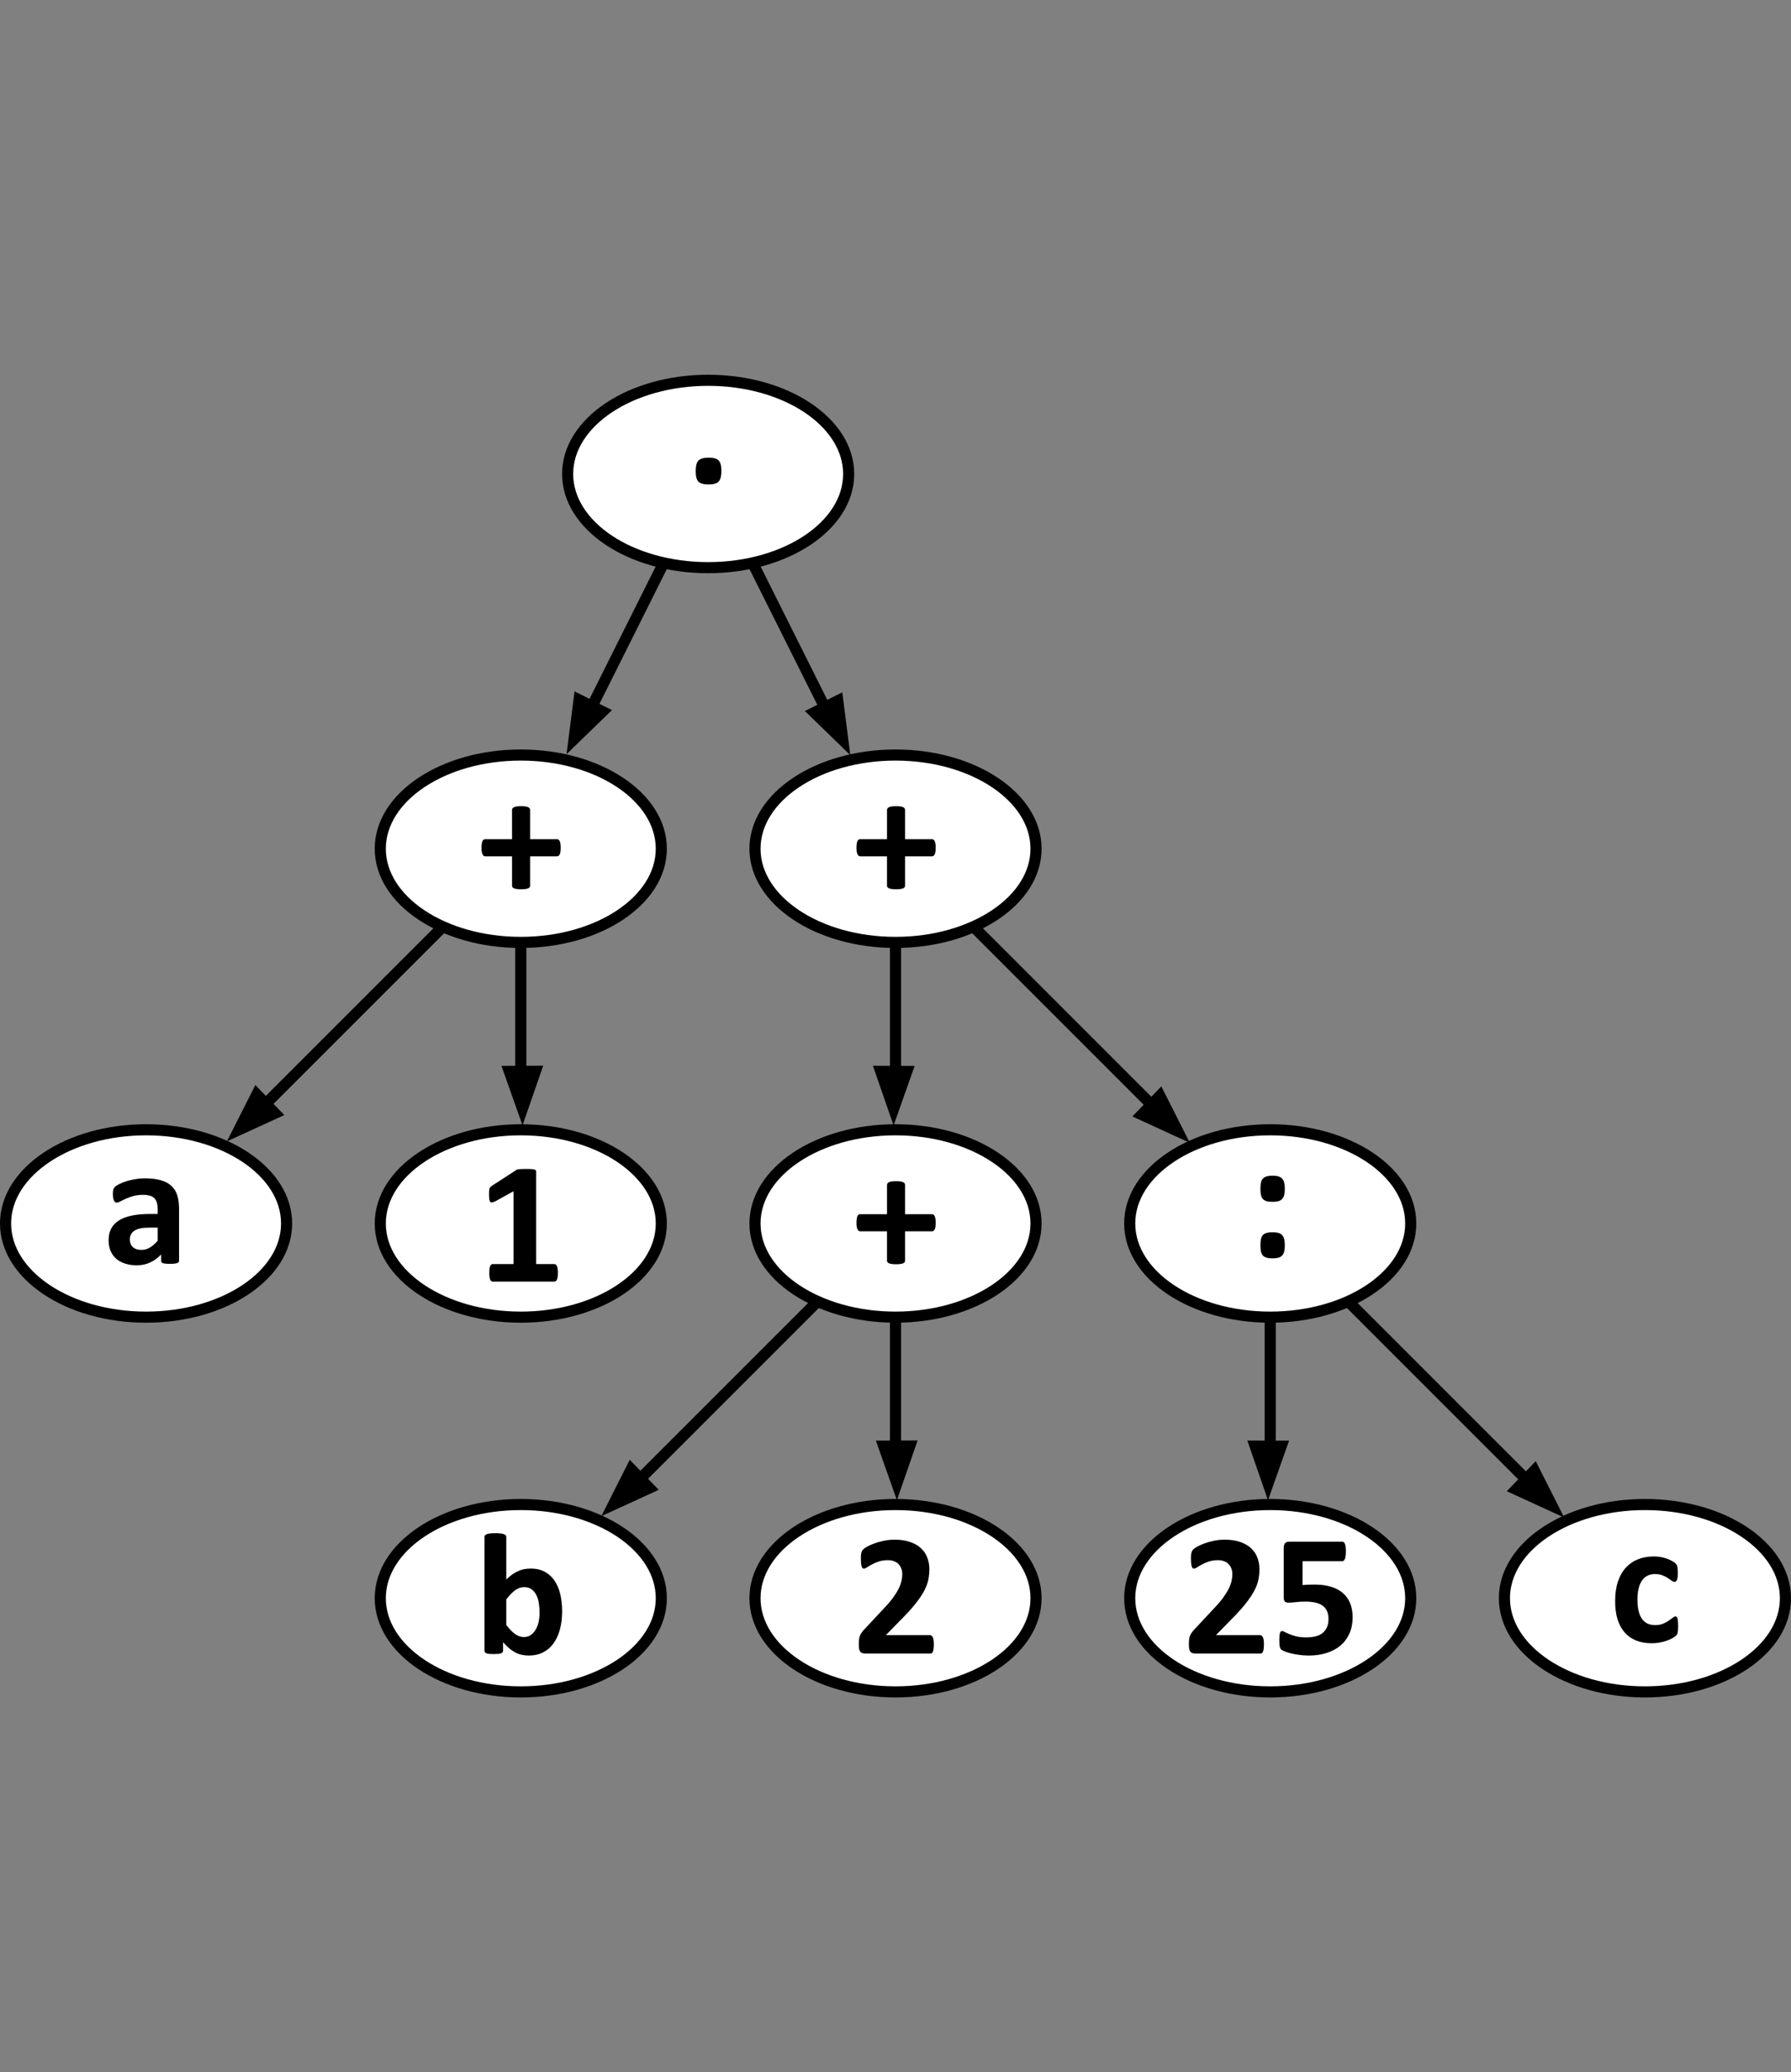 <?xml version="1.0" encoding="UTF-8" standalone="no"?>
<!-- Created with Inkscape (http://www.inkscape.org/) -->

<svg
   width="121.403mm"
   height="140.453mm"
   viewBox="0 0 121.403 140.453"
   version="1.1"
   id="svg1073"
   sodipodi:docname="2023-RO-02-answerB_compatible.svg"
   inkscape:version="1.1.1 (3bf5ae0d25, 2021-09-20)"
   xmlns:inkscape="http://www.inkscape.org/namespaces/inkscape"
   xmlns:sodipodi="http://sodipodi.sourceforge.net/DTD/sodipodi-0.dtd"
   xmlns="http://www.w3.org/2000/svg"
   xmlns:svg="http://www.w3.org/2000/svg">
  <rect x="0" y="0" width="121.403" height="140.453" fill="#808080" stroke="none"/>
  <sodipodi:namedview
     id="namedview1075"
     pagecolor="#ffffff"
     bordercolor="#666666"
     borderopacity="1.0"
     inkscape:pageshadow="2"
     inkscape:pageopacity="0.0"
     inkscape:pagecheckerboard="0"
     inkscape:document-units="mm"
     showgrid="false"
     inkscape:zoom="1.8116734"
     inkscape:cx="124.47056"
     inkscape:cy="236.52166"
     inkscape:window-width="2048"
     inkscape:window-height="1017"
     inkscape:window-x="-8"
     inkscape:window-y="-8"
     inkscape:window-maximized="1"
     inkscape:current-layer="layer1"
     inkscape:snap-others="false"
     inkscape:snap-nodes="false" />
  <defs
     id="defs1070" />
  <g
     inkscape:label="Ebene 1"
     inkscape:groupmode="layer"
     id="layer1"
     transform="translate(-44.298,-78.274)">
    <ellipse
       fill="none"
       stroke="#000000"
       cx="92.3"
       cy="110.4"
       rx="9.525"
       ry="6.35"
       id="ellipse8"
       style="fill:#ffffff;stroke-width:0.753;stroke-miterlimit:4;stroke-dasharray:none" />
    <g
       aria-label="·"
       transform="matrix(0.353,0,0,0.353,44.675,194.809)"
       id="text10"
       style="font-weight:bold;font-size:34px;font-family:Calibri;-inkscape-font-specification:'Calibri, Bold';baseline-shift:baseline;text-anchor:middle;opacity:1;vector-effect:none;stroke-width:2.151;stop-color:#000000;stop-opacity:1">
      <path
         d="m 137.457,-239.728 q 0,1.544 -0.548,2.092 -0.531,0.531 -1.926,0.531 -1.395,0 -1.926,-0.531 -0.531,-0.531 -0.531,-1.992 0,-1.544 0.531,-2.075 0.548,-0.548 1.959,-0.548 1.378,0 1.909,0.531 0.531,0.531 0.531,1.992 z"
         style="font-weight:bold;font-size:34px;font-family:Calibri;-inkscape-font-specification:'Calibri, Bold';baseline-shift:baseline;text-anchor:middle;opacity:1;vector-effect:none;stroke-width:2.151;stop-color:#000000;stop-opacity:1"
         id="path952" />
    </g>
    <ellipse
       fill="none"
       stroke="#000000"
       cx="79.6"
       cy="135.8"
       rx="9.525"
       ry="6.35"
       id="ellipse15"
       style="fill:#ffffff;stroke-width:0.753;stroke-miterlimit:4;stroke-dasharray:none" />
    <g
       aria-label="+"
       transform="matrix(0.353,0,0,0.353,44.675,194.809)"
       id="text17"
       style="font-weight:bold;font-size:34px;font-family:Calibri;-inkscape-font-specification:'Calibri, Bold';baseline-shift:baseline;text-anchor:middle;opacity:1;vector-effect:none;stroke-width:2.151;stop-color:#000000;stop-opacity:1">
      <path
         d="m 106.604,-167.346 q 0,0.465 -0.05,0.78 -0.05,0.315 -0.149,0.515 -0.1,0.183 -0.232,0.266 -0.133,0.083 -0.282,0.083 h -5.163 v 5.628 q 0,0.166 -0.083,0.299 -0.083,0.116 -0.282,0.216 -0.199,0.083 -0.531,0.133 -0.332,0.05 -0.83,0.05 -0.498,0 -0.83,-0.05 -0.332,-0.05 -0.531,-0.133 -0.199,-0.1 -0.299,-0.216 -0.083,-0.133 -0.083,-0.299 v -5.628 H 92.11 q -0.149,0 -0.282,-0.083 -0.116,-0.083 -0.216,-0.266 -0.1,-0.199 -0.166,-0.515 -0.05,-0.315 -0.05,-0.78 0,-0.448 0.05,-0.764 0.05,-0.332 0.133,-0.515 0.1,-0.199 0.216,-0.282 0.116,-0.083 0.266,-0.083 h 5.196 v -5.611 q 0,-0.166 0.083,-0.299 0.1,-0.149 0.299,-0.232 0.199,-0.1 0.531,-0.149 0.332,-0.05 0.83,-0.05 0.498,0 0.83,0.05 0.332,0.05 0.531,0.149 0.199,0.083 0.282,0.232 0.083,0.133 0.083,0.299 v 5.611 h 5.213 q 0.133,0 0.249,0.083 0.133,0.083 0.216,0.282 0.1,0.183 0.149,0.515 0.05,0.315 0.05,0.764 z"
         style="font-weight:bold;font-size:34px;font-family:Calibri;-inkscape-font-specification:'Calibri, Bold';baseline-shift:baseline;text-anchor:middle;opacity:1;vector-effect:none;stroke-width:2.151;stop-color:#000000;stop-opacity:1"
         id="path955" />
    </g>
    <path
       fill="none"
       stroke="#000000"
       d="m 89.226,116.549 c -1.498,2.995 -3.33,6.66 -4.992,9.985"
       id="path22"
       style="stroke-width:0.753;stroke-miterlimit:4;stroke-dasharray:none" />
    <ellipse
       fill="none"
       stroke="#000000"
       cx="105"
       cy="135.8"
       rx="9.525"
       ry="6.35"
       id="ellipse29"
       style="fill:#ffffff;stroke-width:0.753;stroke-miterlimit:4;stroke-dasharray:none" />
    <g
       aria-label="+"
       transform="matrix(0.353,0,0,0.353,44.675,194.809)"
       id="text31"
       style="font-weight:bold;font-size:34px;font-family:Calibri;-inkscape-font-specification:'Calibri, Bold';baseline-shift:baseline;text-anchor:middle;opacity:1;vector-effect:none;stroke-width:2.151;stop-color:#000000;stop-opacity:1">
      <path
         d="m 178.604,-167.346 q 0,0.465 -0.05,0.78 -0.05,0.315 -0.149,0.515 -0.1,0.183 -0.232,0.266 -0.133,0.083 -0.282,0.083 h -5.163 v 5.628 q 0,0.166 -0.083,0.299 -0.083,0.116 -0.282,0.216 -0.199,0.083 -0.531,0.133 -0.332,0.05 -0.83,0.05 -0.498,0 -0.83,-0.05 -0.332,-0.05 -0.531,-0.133 -0.199,-0.1 -0.299,-0.216 -0.083,-0.133 -0.083,-0.299 v -5.628 h -5.146 q -0.149,0 -0.282,-0.083 -0.116,-0.083 -0.216,-0.266 -0.1,-0.199 -0.166,-0.515 -0.05,-0.315 -0.05,-0.78 0,-0.448 0.05,-0.764 0.05,-0.332 0.133,-0.515 0.1,-0.199 0.216,-0.282 0.116,-0.083 0.266,-0.083 h 5.196 v -5.611 q 0,-0.166 0.083,-0.299 0.1,-0.149 0.299,-0.232 0.199,-0.1 0.531,-0.149 0.332,-0.05 0.83,-0.05 0.498,0 0.83,0.05 0.332,0.05 0.531,0.149 0.199,0.083 0.282,0.232 0.083,0.133 0.083,0.299 v 5.611 h 5.213 q 0.133,0 0.249,0.083 0.133,0.083 0.216,0.282 0.1,0.183 0.149,0.515 0.05,0.315 0.05,0.764 z"
         style="font-weight:bold;font-size:34px;font-family:Calibri;-inkscape-font-specification:'Calibri, Bold';baseline-shift:baseline;text-anchor:middle;opacity:1;vector-effect:none;stroke-width:2.151;stop-color:#000000;stop-opacity:1"
         id="path958" />
    </g>
    <path
       fill="none"
       stroke="#000000"
       d="m 95.374,116.549 c 1.498,2.995 3.33,6.66 4.992,9.985"
       id="path36"
       style="stroke-width:0.753;stroke-miterlimit:4;stroke-dasharray:none" />
    <ellipse
       fill="none"
       stroke="#000000"
       cx="54.2"
       cy="161.2"
       rx="9.525"
       ry="6.35"
       id="ellipse43"
       style="fill:#ffffff;stroke-width:0.753;stroke-miterlimit:4;stroke-dasharray:none" />
    <g
       aria-label="a"
       transform="matrix(0.353,0,0,0.353,44.675,194.189)"
       id="text45"
       style="font-weight:bold;font-size:34px;font-family:Calibri;-inkscape-font-specification:'Calibri, Bold';baseline-shift:baseline;text-anchor:middle;opacity:1;vector-effect:none;stroke-width:2.151;stop-color:#000000;stop-opacity:1">
      <path
         d="m 33.317,-86.315 q 0,0.232 -0.166,0.365 -0.166,0.133 -0.531,0.183 -0.349,0.066 -1.046,0.066 -0.747,0 -1.096,-0.066 -0.332,-0.05 -0.481,-0.183 -0.133,-0.133 -0.133,-0.365 v -1.179 q -0.913,0.979 -2.092,1.527 -1.162,0.548 -2.59,0.548 -1.179,0 -2.175,-0.315 -0.979,-0.299 -1.71,-0.896 -0.714,-0.614 -1.112,-1.511 -0.398,-0.896 -0.398,-2.092 0,-1.295 0.498,-2.241 0.515,-0.963 1.511,-1.577 1.013,-0.631 2.507,-0.93 1.494,-0.299 3.47,-0.299 h 1.444 v -0.896 q 0,-0.697 -0.149,-1.212 -0.133,-0.531 -0.465,-0.88 -0.315,-0.349 -0.863,-0.515 -0.531,-0.166 -1.328,-0.166 -1.046,0 -1.876,0.232 -0.813,0.232 -1.444,0.515 -0.631,0.282 -1.062,0.515 -0.415,0.232 -0.681,0.232 -0.183,0 -0.332,-0.116 -0.133,-0.116 -0.232,-0.332 -0.083,-0.216 -0.133,-0.531 -0.05,-0.315 -0.05,-0.697 0,-0.515 0.083,-0.813 0.083,-0.299 0.315,-0.531 0.232,-0.249 0.813,-0.531 0.581,-0.299 1.361,-0.548 0.78,-0.249 1.693,-0.398 0.93,-0.166 1.909,-0.166 1.743,0 2.972,0.349 1.245,0.332 2.042,1.046 0.797,0.697 1.162,1.81 0.365,1.112 0.365,2.64 z m -4.101,-6.342 h -1.594 q -1.013,0 -1.727,0.149 -0.714,0.149 -1.162,0.448 -0.448,0.299 -0.664,0.73 -0.199,0.415 -0.199,0.963 0,0.93 0.581,1.461 0.598,0.531 1.644,0.531 0.88,0 1.61,-0.448 0.747,-0.448 1.511,-1.312 z"
         style="font-weight:bold;font-size:34px;font-family:Calibri;-inkscape-font-specification:'Calibri, Bold';baseline-shift:baseline;text-anchor:middle;opacity:1;vector-effect:none;stroke-width:2.151;stop-color:#000000;stop-opacity:1"
         id="path961" />
    </g>
    <path
       fill="none"
       stroke="#000000"
       d="m 74.213,141.187 c -3.502,3.502 -8.13,8.13 -12.053,12.053"
       id="path50"
       style="stroke-width:0.753;stroke-miterlimit:4;stroke-dasharray:none" />
    <ellipse
       fill="none"
       stroke="#000000"
       cx="79.6"
       cy="161.2"
       rx="9.525"
       ry="6.35"
       id="ellipse57"
       style="fill:#ffffff;stroke-width:0.753;stroke-miterlimit:4;stroke-dasharray:none" />
    <g
       aria-label="1"
       transform="matrix(0.353,0,0,0.353,44.675,195.428)"
       id="text59"
       style="font-weight:bold;font-size:34px;font-family:Calibri;-inkscape-font-specification:'Calibri, Bold';baseline-shift:baseline;text-anchor:middle;opacity:1;vector-effect:none;stroke-width:2.151;stop-color:#000000;stop-opacity:1">
      <path
         d="m 106.056,-87.46 q 0,0.465 -0.05,0.797 -0.05,0.315 -0.149,0.515 -0.083,0.183 -0.199,0.266 -0.116,0.083 -0.266,0.083 H 93.538 q -0.133,0 -0.249,-0.083 -0.116,-0.083 -0.216,-0.266 -0.083,-0.199 -0.133,-0.515 -0.05,-0.332 -0.05,-0.797 0,-0.481 0.033,-0.797 0.05,-0.332 0.133,-0.531 0.1,-0.199 0.216,-0.282 0.116,-0.1 0.266,-0.1 h 4.001 v -13.979 l -3.453,1.909 q -0.382,0.183 -0.631,0.232 -0.232,0.033 -0.382,-0.1 -0.133,-0.149 -0.183,-0.498 -0.05,-0.349 -0.05,-0.979 0,-0.398 0.017,-0.647 0.017,-0.266 0.083,-0.448 0.066,-0.183 0.183,-0.299 0.116,-0.116 0.315,-0.249 l 4.615,-2.988 q 0.083,-0.066 0.199,-0.1 0.133,-0.05 0.332,-0.066 0.199,-0.033 0.515,-0.033 0.332,-0.017 0.847,-0.017 0.631,0 1.013,0.033 0.398,0.017 0.598,0.083 0.199,0.05 0.266,0.149 0.066,0.1 0.066,0.249 v 17.747 h 3.503 q 0.149,0 0.266,0.1 0.133,0.083 0.216,0.282 0.1,0.199 0.133,0.531 0.05,0.315 0.05,0.797 z"
         style="font-weight:bold;font-size:34px;font-family:Calibri;-inkscape-font-specification:'Calibri, Bold';baseline-shift:baseline;text-anchor:middle;opacity:1;vector-effect:none;stroke-width:2.151;stop-color:#000000;stop-opacity:1"
         id="path964" />
    </g>
    <path
       fill="none"
       stroke="#000000"
       d="m 79.6,142.209 c 0,2.717 0,5.947 0,8.966"
       id="path64"
       style="stroke-width:0.753;stroke-miterlimit:4;stroke-dasharray:none" />
    <ellipse
       fill="none"
       stroke="#000000"
       cx="105"
       cy="161.2"
       rx="9.525"
       ry="6.35"
       id="ellipse71"
       style="fill:#ffffff;stroke-width:0.753;stroke-miterlimit:4;stroke-dasharray:none" />
    <g
       aria-label=" +  "
       transform="matrix(0.353,0,0,0.353,44.675,194.809)"
       id="text73"
       style="font-weight:bold;font-size:34px;font-family:Calibri;-inkscape-font-specification:'Calibri, Bold';baseline-shift:baseline;text-anchor:middle;opacity:1;vector-effect:none;stroke-width:2.151;stop-color:#000000;stop-opacity:1">
      <path
         d="m 178.604,-95.346 q 0,0.465 -0.05,0.78 -0.05,0.315 -0.149,0.515 -0.1,0.183 -0.232,0.266 -0.133,0.083 -0.282,0.083 h -5.163 v 5.628 q 0,0.166 -0.083,0.299 -0.083,0.116 -0.282,0.216 -0.199,0.083 -0.531,0.133 -0.332,0.05 -0.83,0.05 -0.498,0 -0.83,-0.05 -0.332,-0.05 -0.531,-0.133 -0.199,-0.1 -0.299,-0.216 -0.083,-0.133 -0.083,-0.299 v -5.628 h -5.146 q -0.149,0 -0.282,-0.083 -0.116,-0.083 -0.216,-0.266 -0.1,-0.199 -0.166,-0.515 -0.05,-0.315 -0.05,-0.78 0,-0.448 0.05,-0.764 0.05,-0.332 0.133,-0.515 0.1,-0.199 0.216,-0.282 0.116,-0.083 0.266,-0.083 h 5.196 v -5.611 q 0,-0.166 0.083,-0.299 0.1,-0.149 0.299,-0.232 0.199,-0.1 0.531,-0.149 0.332,-0.05 0.83,-0.05 0.498,0 0.83,0.05 0.332,0.05 0.531,0.149 0.199,0.083 0.282,0.232 0.083,0.133 0.083,0.299 v 5.611 h 5.213 q 0.133,0 0.249,0.083 0.133,0.083 0.216,0.282 0.1,0.183 0.149,0.515 0.05,0.315 0.05,0.764 z"
         style="font-weight:bold;font-size:34px;font-family:Calibri;-inkscape-font-specification:'Calibri, Bold';baseline-shift:baseline;text-anchor:middle;opacity:1;vector-effect:none;stroke-width:2.151;stop-color:#000000;stop-opacity:1"
         id="path967" />
    </g>
    <path
       fill="none"
       stroke="#000000"
       d="m 105,142.209 c 0,2.717 0,5.947 0,8.966"
       id="path78"
       style="stroke-width:0.753;stroke-miterlimit:4;stroke-dasharray:none" />
    <ellipse
       fill="none"
       stroke="#000000"
       cx="130.4"
       cy="161.2"
       rx="9.525"
       ry="6.35"
       id="ellipse85"
       style="fill:#ffffff;stroke-width:0.753;stroke-miterlimit:4;stroke-dasharray:none" />
    <g
       aria-label=":"
       transform="matrix(0.353,0,0,0.353,44.675,193.776)"
       id="text87"
       style="font-weight:bold;font-size:34px;font-family:Calibri;-inkscape-font-specification:'Calibri, Bold';baseline-shift:baseline;text-anchor:middle;opacity:1;vector-effect:none;stroke-width:2.151;stop-color:#000000;stop-opacity:1">
      <path
         d="m 245.648,-98.915 q 0,0.697 -0.116,1.162 -0.116,0.465 -0.398,0.764 -0.266,0.299 -0.714,0.432 -0.448,0.116 -1.129,0.116 -0.681,0 -1.129,-0.116 -0.448,-0.133 -0.73,-0.432 -0.266,-0.299 -0.365,-0.764 -0.1,-0.465 -0.1,-1.162 0,-0.714 0.1,-1.195 0.1,-0.481 0.365,-0.78 0.282,-0.299 0.73,-0.432 0.448,-0.133 1.129,-0.133 0.681,0 1.129,0.133 0.448,0.133 0.714,0.432 0.282,0.299 0.398,0.78 0.116,0.481 0.116,1.195 z m 0,10.841 q 0,0.697 -0.116,1.179 -0.116,0.465 -0.398,0.764 -0.266,0.299 -0.714,0.415 -0.448,0.133 -1.129,0.133 -0.681,0 -1.129,-0.133 -0.448,-0.116 -0.73,-0.415 -0.266,-0.299 -0.365,-0.764 -0.1,-0.481 -0.1,-1.179 0,-0.697 0.1,-1.179 0.1,-0.498 0.365,-0.797 0.282,-0.299 0.73,-0.415 0.448,-0.133 1.129,-0.133 0.681,0 1.129,0.133 0.448,0.116 0.714,0.415 0.282,0.299 0.398,0.797 0.116,0.481 0.116,1.179 z"
         style="font-weight:bold;font-size:34px;font-family:Calibri;-inkscape-font-specification:'Calibri, Bold';baseline-shift:baseline;text-anchor:middle;opacity:1;vector-effect:none;stroke-width:2.151;stop-color:#000000;stop-opacity:1"
         id="path970" />
    </g>
    <path
       fill="none"
       stroke="#000000"
       d="m 110.387,141.187 c 3.502,3.502 8.13,8.13 12.053,12.053"
       id="path92"
       style="stroke-width:0.753;stroke-miterlimit:4;stroke-dasharray:none" />
    <ellipse
       fill="none"
       stroke="#000000"
       cx="79.6"
       cy="186.6"
       rx="9.525"
       ry="6.35"
       id="ellipse99"
       style="fill:#ffffff;stroke-width:0.753;stroke-miterlimit:4;stroke-dasharray:none" />
    <g
       aria-label="b"
       transform="matrix(0.353,0,0,0.353,44.675,195.222)"
       id="text101"
       style="font-weight:bold;font-size:34px;font-family:Calibri;-inkscape-font-specification:'Calibri, Bold';baseline-shift:baseline;text-anchor:middle;opacity:1;vector-effect:none;stroke-width:2.151;stop-color:#000000;stop-opacity:1">
      <path
         d="m 106.877,-21.968 q 0,1.976 -0.432,3.553 -0.432,1.577 -1.245,2.689 -0.813,1.112 -2.009,1.71 -1.179,0.598 -2.689,0.598 -0.747,0 -1.395,-0.149 -0.647,-0.133 -1.245,-0.448 -0.581,-0.315 -1.162,-0.797 -0.564,-0.481 -1.162,-1.162 v 1.61 q 0,0.183 -0.1,0.315 -0.083,0.116 -0.299,0.199 -0.199,0.083 -0.548,0.116 -0.349,0.033 -0.847,0.033 -0.515,0 -0.863,-0.033 -0.332,-0.033 -0.548,-0.116 -0.199,-0.083 -0.282,-0.199 -0.083,-0.133 -0.083,-0.315 v -21.831 q 0,-0.166 0.1,-0.299 0.1,-0.133 0.332,-0.216 0.249,-0.1 0.647,-0.149 0.398,-0.05 1.013,-0.05 0.614,0 1.013,0.05 0.398,0.05 0.631,0.149 0.249,0.083 0.349,0.216 0.1,0.133 0.1,0.299 v 8.185 q 0.564,-0.564 1.129,-0.963 0.564,-0.398 1.129,-0.647 0.564,-0.266 1.162,-0.382 0.598,-0.116 1.262,-0.116 1.644,0 2.789,0.664 1.145,0.647 1.859,1.76 0.73,1.112 1.062,2.606 0.332,1.478 0.332,3.121 z m -4.333,0.299 q 0,-0.946 -0.149,-1.826 -0.133,-0.88 -0.481,-1.561 -0.349,-0.681 -0.913,-1.079 Q 100.453,-26.55 99.606,-26.55 q -0.415,0 -0.813,0.116 -0.398,0.116 -0.83,0.398 -0.415,0.282 -0.863,0.73 -0.448,0.448 -0.946,1.112 v 4.914 q 0.88,1.129 1.677,1.727 0.813,0.581 1.693,0.581 0.813,0 1.378,-0.415 0.564,-0.415 0.93,-1.079 0.382,-0.664 0.548,-1.511 0.166,-0.847 0.166,-1.693 z"
         style="font-weight:bold;font-size:34px;font-family:Calibri;-inkscape-font-specification:'Calibri, Bold';baseline-shift:baseline;text-anchor:middle;opacity:1;vector-effect:none;stroke-width:2.151;stop-color:#000000;stop-opacity:1"
         id="path973" />
    </g>
    <path
       fill="none"
       stroke="#000000"
       d="m 99.613,166.587 c -3.502,3.502 -8.13,8.13 -12.053,12.053"
       id="path106"
       style="stroke-width:0.753;stroke-miterlimit:4;stroke-dasharray:none" />
    <ellipse
       fill="none"
       stroke="#000000"
       cx="105"
       cy="186.6"
       rx="9.525"
       ry="6.35"
       id="ellipse113"
       style="fill:#ffffff;stroke-width:0.753;stroke-miterlimit:4;stroke-dasharray:none" />
    <g
       aria-label="2"
       transform="matrix(0.353,0,0,0.353,44.675,195.222)"
       id="text115"
       style="font-weight:bold;font-size:34px;font-family:Calibri;-inkscape-font-specification:'Calibri, Bold';baseline-shift:baseline;text-anchor:middle;opacity:1;vector-effect:none;stroke-width:2.151;stop-color:#000000;stop-opacity:1">
      <path
         d="m 178.255,-15.576 q 0,0.481 -0.05,0.83 -0.033,0.332 -0.116,0.548 -0.083,0.216 -0.216,0.315 -0.133,0.083 -0.299,0.083 h -12.352 q -0.365,0 -0.631,-0.066 -0.266,-0.066 -0.432,-0.249 -0.166,-0.199 -0.249,-0.564 -0.066,-0.365 -0.066,-0.946 0,-0.548 0.05,-0.93 0.05,-0.398 0.183,-0.697 0.133,-0.315 0.332,-0.598 0.216,-0.299 0.548,-0.647 l 3.719,-3.984 q 1.112,-1.162 1.793,-2.108 0.681,-0.963 1.062,-1.743 0.382,-0.797 0.515,-1.461 0.149,-0.664 0.149,-1.262 0,-0.548 -0.183,-1.029 -0.166,-0.498 -0.515,-0.863 -0.332,-0.365 -0.847,-0.564 -0.515,-0.216 -1.212,-0.216 -0.979,0 -1.743,0.249 -0.747,0.249 -1.328,0.564 -0.564,0.299 -0.946,0.564 -0.382,0.249 -0.598,0.249 -0.149,0 -0.266,-0.1 -0.1,-0.1 -0.166,-0.332 -0.066,-0.232 -0.116,-0.614 -0.033,-0.398 -0.033,-0.963 0,-0.382 0.017,-0.631 0.033,-0.266 0.083,-0.448 0.05,-0.199 0.133,-0.332 0.083,-0.149 0.282,-0.349 0.216,-0.199 0.764,-0.498 0.564,-0.315 1.378,-0.598 0.813,-0.299 1.793,-0.498 0.979,-0.199 2.042,-0.199 1.677,0 2.922,0.432 1.262,0.415 2.092,1.179 0.83,0.747 1.229,1.793 0.415,1.029 0.415,2.225 0,1.046 -0.199,2.059 -0.199,1.013 -0.83,2.191 -0.631,1.162 -1.776,2.59 -1.146,1.411 -3.038,3.287 l -2.507,2.573 h 8.467 q 0.166,0 0.299,0.1 0.149,0.1 0.249,0.315 0.1,0.199 0.149,0.548 0.05,0.332 0.05,0.797 z"
         style="font-weight:bold;font-size:34px;font-family:Calibri;-inkscape-font-specification:'Calibri, Bold';baseline-shift:baseline;text-anchor:middle;opacity:1;vector-effect:none;stroke-width:2.151;stop-color:#000000;stop-opacity:1"
         id="path976" />
    </g>
    <path
       fill="none"
       stroke="#000000"
       d="m 105,167.609 c 0,2.717 0,5.947 0,8.966"
       id="path120"
       style="stroke-width:0.753;stroke-miterlimit:4;stroke-dasharray:none" />
    <ellipse
       fill="none"
       stroke="#000000"
       cx="130.4"
       cy="186.6"
       rx="9.525"
       ry="6.35"
       id="ellipse127"
       style="fill:#ffffff;stroke-width:0.753;stroke-miterlimit:4;stroke-dasharray:none" />
    <g
       aria-label="25"
       transform="matrix(0.353,0,0,0.353,44.675,195.222)"
       id="text129"
       style="font-weight:bold;font-size:34px;font-family:Calibri;-inkscape-font-specification:'Calibri, Bold';baseline-shift:baseline;text-anchor:middle;opacity:1;vector-effect:none;stroke-width:2.151;stop-color:#000000;stop-opacity:1">
      <path
         d="m 241.639,-15.576 q 0,0.481 -0.05,0.83 -0.033,0.332 -0.116,0.548 -0.083,0.216 -0.216,0.315 -0.133,0.083 -0.299,0.083 h -12.352 q -0.365,0 -0.631,-0.066 -0.266,-0.066 -0.432,-0.249 -0.166,-0.199 -0.249,-0.564 -0.066,-0.365 -0.066,-0.946 0,-0.548 0.05,-0.93 0.05,-0.398 0.183,-0.697 0.133,-0.315 0.332,-0.598 0.216,-0.299 0.548,-0.647 l 3.719,-3.984 q 1.112,-1.162 1.793,-2.108 0.681,-0.963 1.062,-1.743 0.382,-0.797 0.515,-1.461 0.149,-0.664 0.149,-1.262 0,-0.548 -0.183,-1.029 -0.166,-0.498 -0.515,-0.863 -0.332,-0.365 -0.847,-0.564 -0.515,-0.216 -1.212,-0.216 -0.979,0 -1.743,0.249 -0.747,0.249 -1.328,0.564 -0.564,0.299 -0.946,0.564 -0.382,0.249 -0.598,0.249 -0.149,0 -0.266,-0.1 -0.1,-0.1 -0.166,-0.332 -0.066,-0.232 -0.116,-0.614 -0.033,-0.398 -0.033,-0.963 0,-0.382 0.017,-0.631 0.033,-0.266 0.083,-0.448 0.05,-0.199 0.133,-0.332 0.083,-0.149 0.282,-0.349 0.216,-0.199 0.764,-0.498 0.564,-0.315 1.378,-0.598 0.813,-0.299 1.793,-0.498 0.979,-0.199 2.042,-0.199 1.677,0 2.922,0.432 1.262,0.415 2.092,1.179 0.83,0.747 1.229,1.793 0.415,1.029 0.415,2.225 0,1.046 -0.199,2.059 -0.199,1.013 -0.83,2.191 -0.631,1.162 -1.776,2.59 -1.146,1.411 -3.038,3.287 l -2.507,2.573 h 8.467 q 0.166,0 0.299,0.1 0.149,0.1 0.249,0.315 0.1,0.199 0.149,0.548 0.05,0.332 0.05,0.797 z"
         style="font-weight:bold;font-size:34px;font-family:Calibri;-inkscape-font-specification:'Calibri, Bold';baseline-shift:baseline;text-anchor:middle;opacity:1;vector-effect:none;stroke-width:2.151;stop-color:#000000;stop-opacity:1"
         id="path979" />
      <path
         d="m 258.672,-20.773 q 0,1.743 -0.614,3.121 -0.598,1.361 -1.71,2.308 -1.096,0.93 -2.656,1.428 -1.544,0.498 -3.437,0.498 -0.996,0 -1.893,-0.133 -0.896,-0.116 -1.61,-0.299 -0.714,-0.199 -1.179,-0.382 -0.448,-0.199 -0.598,-0.315 -0.133,-0.133 -0.199,-0.282 -0.066,-0.149 -0.116,-0.349 -0.033,-0.216 -0.05,-0.531 -0.017,-0.315 -0.017,-0.747 0,-0.465 0.033,-0.78 0.033,-0.332 0.1,-0.531 0.083,-0.199 0.183,-0.282 0.1,-0.083 0.232,-0.083 0.166,0 0.498,0.199 0.349,0.183 0.896,0.415 0.564,0.232 1.361,0.432 0.797,0.183 1.909,0.183 0.963,0 1.743,-0.199 0.797,-0.199 1.345,-0.631 0.548,-0.448 0.847,-1.112 0.299,-0.664 0.299,-1.594 0,-0.797 -0.249,-1.411 -0.249,-0.631 -0.78,-1.062 -0.531,-0.432 -1.378,-0.647 -0.847,-0.216 -2.059,-0.216 -0.963,0 -1.76,0.1 -0.78,0.1 -1.478,0.1 -0.481,0 -0.697,-0.232 -0.199,-0.249 -0.199,-0.896 v -9.33 q 0,-0.664 0.249,-0.946 0.266,-0.299 0.83,-0.299 h 10.177 q 0.149,0 0.282,0.1 0.133,0.1 0.216,0.315 0.1,0.216 0.133,0.581 0.05,0.349 0.05,0.847 0,0.996 -0.183,1.444 -0.166,0.448 -0.498,0.448 h -7.637 v 4.599 q 0.581,-0.066 1.146,-0.083 0.581,-0.017 1.212,-0.017 1.743,0 3.088,0.415 1.361,0.398 2.274,1.195 0.93,0.78 1.411,1.959 0.481,1.162 0.481,2.706 z"
         style="font-weight:bold;font-size:34px;font-family:Calibri;-inkscape-font-specification:'Calibri, Bold';baseline-shift:baseline;text-anchor:middle;opacity:1;vector-effect:none;stroke-width:2.151;stop-color:#000000;stop-opacity:1"
         id="path981" />
    </g>
    <path
       fill="none"
       stroke="#000000"
       d="m 130.4,167.609 c 0,2.717 0,5.947 0,8.966"
       id="path134"
       style="stroke-width:0.753;stroke-miterlimit:4;stroke-dasharray:none" />
    <ellipse
       fill="none"
       stroke="#000000"
       cx="155.8"
       cy="186.6"
       rx="9.525"
       ry="6.35"
       id="ellipse141"
       style="fill:#ffffff;stroke-width:0.753;stroke-miterlimit:4;stroke-dasharray:none" />
    <g
       aria-label="c"
       transform="matrix(0.353,0,0,0.353,44.675,194.396)"
       id="text143"
       style="font-weight:bold;font-size:34px;font-family:Calibri;-inkscape-font-specification:'Calibri, Bold';baseline-shift:baseline;text-anchor:middle;opacity:1;vector-effect:none;stroke-width:2.151;stop-color:#000000;stop-opacity:1">
      <path
         d="m 321.184,-16.722 q 0,0.432 -0.033,0.73 -0.017,0.282 -0.066,0.481 -0.033,0.199 -0.1,0.332 -0.05,0.116 -0.249,0.315 -0.199,0.183 -0.681,0.465 -0.481,0.266 -1.096,0.481 -0.614,0.216 -1.345,0.349 -0.714,0.133 -1.478,0.133 -1.71,0 -3.038,-0.531 -1.312,-0.531 -2.208,-1.561 -0.896,-1.046 -1.361,-2.54 -0.448,-1.494 -0.448,-3.42 0,-2.225 0.548,-3.835 0.564,-1.627 1.561,-2.689 0.996,-1.062 2.357,-1.577 1.361,-0.515 2.988,-0.515 0.664,0 1.295,0.116 0.647,0.116 1.195,0.315 0.564,0.199 0.996,0.448 0.448,0.249 0.631,0.432 0.183,0.183 0.249,0.315 0.083,0.116 0.116,0.315 0.05,0.199 0.066,0.498 0.033,0.282 0.033,0.697 0,0.963 -0.166,1.361 -0.166,0.382 -0.432,0.382 -0.282,0 -0.598,-0.232 -0.315,-0.232 -0.747,-0.515 -0.432,-0.282 -1.029,-0.515 -0.598,-0.232 -1.428,-0.232 -1.627,0 -2.49,1.262 -0.863,1.245 -0.863,3.669 0,1.195 0.216,2.108 0.216,0.913 0.631,1.527 0.432,0.614 1.062,0.93 0.647,0.299 1.494,0.299 0.863,0 1.478,-0.249 0.631,-0.266 1.096,-0.581 0.465,-0.315 0.78,-0.564 0.315,-0.266 0.531,-0.266 0.149,0 0.249,0.083 0.1,0.083 0.149,0.315 0.066,0.216 0.1,0.564 0.033,0.349 0.033,0.896 z"
         style="font-weight:bold;font-size:34px;font-family:Calibri;-inkscape-font-specification:'Calibri, Bold';baseline-shift:baseline;text-anchor:middle;opacity:1;vector-effect:none;stroke-width:2.151;stop-color:#000000;stop-opacity:1"
         id="path984" />
    </g>
    <path
       fill="none"
       stroke="#000000"
       d="m 135.787,166.587 c 3.502,3.502 8.13,8.13 12.053,12.053"
       id="path148"
       style="stroke-width:0.753;stroke-miterlimit:4;stroke-dasharray:none" />
    <polygon
       fill="#000000"
       stroke="#000000"
       points="71.634,-251.269 72.976,-261.778 79.237,-258.648 "
       id="polygon52-4"
       style="stroke:none"
       transform="matrix(0.405,0,0,0.405,53.689,231.155)" />
    <polygon
       fill="#000000"
       stroke="#000000"
       points="126.366,-251.269 118.763,-258.648 125.024,-261.778 "
       id="polygon66-9"
       style="stroke:none"
       transform="matrix(0.405,0,0,0.405,50.758,231.22)" />
    <polygon
       fill="#000000"
       stroke="#000000"
       points="79.237,-258.648 71.634,-251.269 72.976,-261.778 "
       id="polygon52-4-1"
       style="stroke:none"
       transform="matrix(0.381,0.135,-0.135,0.381,-1.536,241.7)" />
    <polygon
       fill="#000000"
       stroke="#000000"
       points="71.634,-251.269 72.976,-261.778 79.237,-258.648 "
       id="polygon52-4-1-1"
       style="stroke:none"
       transform="matrix(0.361,-0.182,0.182,0.361,99.588,258.3)" />
    <polygon
       fill="#000000"
       stroke="#000000"
       points="79.237,-258.648 71.634,-251.269 72.976,-261.778 "
       id="polygon52-4-1-7"
       style="stroke:none"
       transform="matrix(-0.381,0.135,0.135,0.381,186.163,241.795)" />
    <polygon
       fill="#000000"
       stroke="#000000"
       points="72.976,-261.778 79.237,-258.648 71.634,-251.269 "
       id="polygon52-4-1-1-3"
       style="stroke:none"
       transform="matrix(-0.361,-0.182,-0.182,0.361,84.999,258.304)" />
    <polygon
       fill="#000000"
       stroke="#000000"
       points="72.976,-261.778 79.237,-258.648 71.634,-251.269 "
       id="polygon52-4-1-18"
       style="stroke:none"
       transform="matrix(0.381,0.135,-0.135,0.381,23.843,267.102)" />
    <polygon
       fill="#000000"
       stroke="#000000"
       points="79.237,-258.648 71.634,-251.269 72.976,-261.778 "
       id="polygon52-4-1-1-6"
       style="stroke:none"
       transform="matrix(0.361,-0.182,0.182,0.361,124.967,283.701)" />
    <polygon
       fill="#000000"
       stroke="#000000"
       points="72.976,-261.778 79.237,-258.648 71.634,-251.269 "
       id="polygon52-4-1-7-9"
       style="stroke:none"
       transform="matrix(-0.381,0.135,0.135,0.381,211.541,267.196)" />
    <polygon
       fill="#000000"
       stroke="#000000"
       points="71.634,-251.269 72.976,-261.778 79.237,-258.648 "
       id="polygon52-4-1-1-3-3"
       style="stroke:none"
       transform="matrix(-0.361,-0.182,-0.182,0.361,110.378,283.706)" />
  </g>
</svg>
